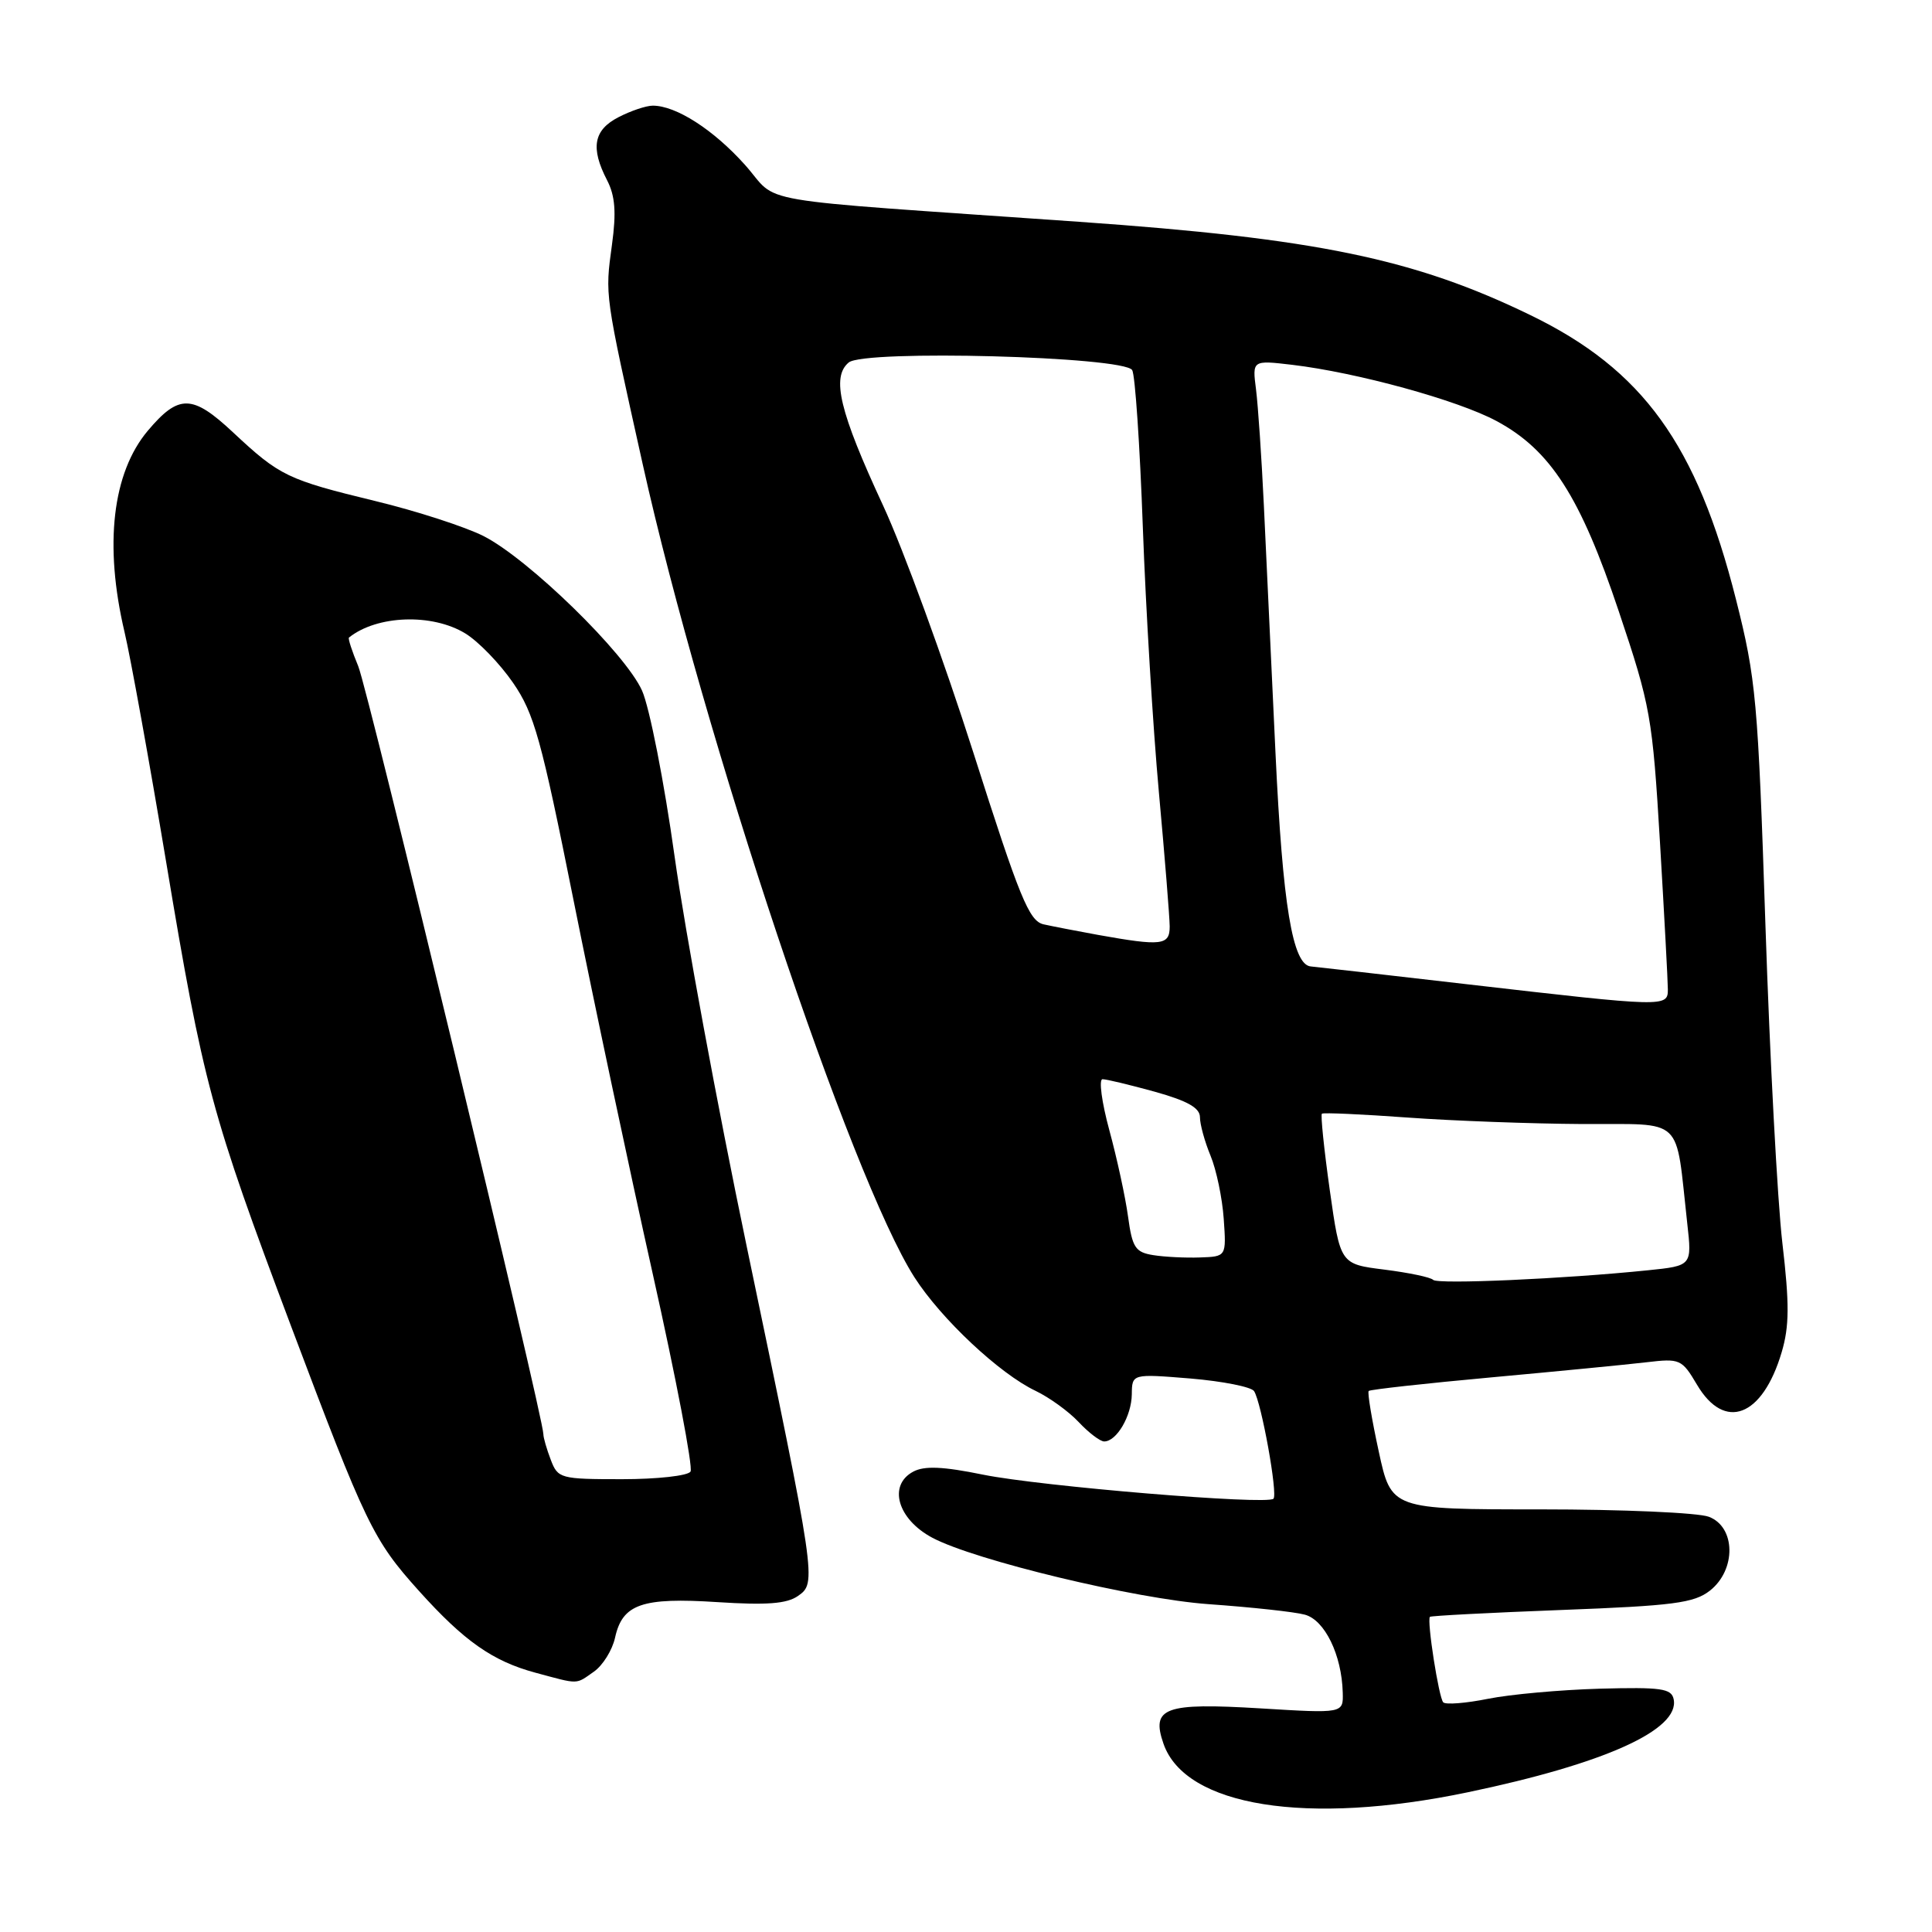 <?xml version="1.0" encoding="UTF-8" standalone="no"?>
<!DOCTYPE svg PUBLIC "-//W3C//DTD SVG 1.1//EN" "http://www.w3.org/Graphics/SVG/1.1/DTD/svg11.dtd" >
<svg xmlns="http://www.w3.org/2000/svg" xmlns:xlink="http://www.w3.org/1999/xlink" version="1.1" viewBox="0 0 256 256">
 <g >
 <path fill="currentColor"
d=" M 194.47 237.49 C 212.63 233.70 222.60 229.20 221.77 225.16 C 221.48 223.73 220.12 223.54 211.97 223.76 C 206.76 223.91 200.10 224.51 197.17 225.10 C 194.24 225.69 191.57 225.90 191.24 225.57 C 190.65 224.98 189.05 214.74 189.47 214.24 C 189.59 214.10 197.44 213.69 206.91 213.33 C 221.74 212.77 224.47 212.41 226.57 210.77 C 230.08 208.01 230.00 202.33 226.43 200.98 C 225.02 200.44 214.98 200.00 204.11 200.00 C 184.35 200.00 184.35 200.00 182.69 192.32 C 181.77 188.10 181.17 184.49 181.36 184.31 C 181.55 184.12 188.85 183.31 197.60 182.51 C 206.34 181.71 215.59 180.81 218.14 180.51 C 222.61 179.98 222.85 180.09 224.86 183.48 C 228.52 189.68 233.54 187.76 236.08 179.18 C 237.10 175.74 237.12 172.79 236.17 164.68 C 235.52 159.08 234.51 140.14 233.93 122.60 C 232.94 92.74 232.69 89.97 230.02 79.40 C 224.83 58.88 217.69 48.99 202.82 41.77 C 187.40 34.28 174.45 31.60 142.99 29.39 C 98.04 26.24 103.48 27.16 98.69 21.82 C 94.53 17.18 89.58 14.00 86.50 14.00 C 85.62 14.00 83.57 14.69 81.95 15.53 C 78.65 17.23 78.22 19.59 80.44 23.88 C 81.51 25.95 81.68 28.12 81.09 32.42 C 80.16 39.26 80.09 38.70 85.16 61.50 C 93.17 97.49 112.76 156.10 121.17 169.25 C 124.70 174.76 132.46 182.04 137.23 184.30 C 139.04 185.17 141.61 187.02 142.94 188.44 C 144.26 189.85 145.78 191.00 146.31 191.00 C 147.96 191.00 149.93 187.63 149.97 184.76 C 150.00 182.03 150.00 182.03 157.75 182.66 C 162.01 183.02 165.80 183.77 166.17 184.33 C 167.14 185.82 169.34 198.00 168.74 198.59 C 167.89 199.44 137.92 196.95 130.26 195.40 C 124.94 194.31 122.48 194.21 121.01 195.00 C 117.63 196.80 118.93 201.31 123.54 203.76 C 129.16 206.75 150.45 211.87 160.14 212.56 C 165.80 212.96 171.54 213.58 172.89 213.95 C 175.53 214.65 177.79 219.28 177.92 224.27 C 178.00 227.04 178.00 227.04 167.03 226.37 C 154.30 225.60 152.50 226.26 154.17 231.06 C 157.07 239.37 173.17 241.94 194.47 237.49 Z  M 78.70 221.50 C 79.88 220.67 81.14 218.64 81.50 216.99 C 82.48 212.54 85.07 211.64 95.07 212.29 C 101.59 212.71 104.26 212.51 105.74 211.47 C 108.23 209.73 108.19 209.45 98.91 165.00 C 95.06 146.57 90.78 123.40 89.39 113.50 C 88.01 103.60 86.06 93.70 85.07 91.50 C 82.85 86.56 70.05 74.08 64.09 71.04 C 61.66 69.81 55.22 67.72 49.77 66.40 C 38.07 63.56 37.07 63.08 30.87 57.28 C 25.48 52.24 23.69 52.21 19.58 57.08 C 14.89 62.66 13.78 72.21 16.50 83.74 C 17.31 87.17 19.79 100.89 22.02 114.24 C 26.94 143.72 27.99 147.60 38.57 175.73 C 48.49 202.07 49.44 204.05 55.51 210.80 C 61.49 217.45 65.27 220.11 70.94 221.64 C 76.81 223.22 76.23 223.23 78.70 221.50 Z  M 189.90 169.59 C 189.57 169.24 186.66 168.64 183.44 168.23 C 177.59 167.50 177.59 167.50 176.20 157.68 C 175.44 152.27 174.97 147.72 175.16 147.57 C 175.35 147.41 180.45 147.64 186.50 148.08 C 192.55 148.52 202.97 148.90 209.66 148.94 C 223.35 149.01 221.96 147.69 223.57 162.11 C 224.20 167.72 224.20 167.72 218.35 168.32 C 207.26 169.46 190.50 170.20 189.90 169.59 Z  M 152.80 166.31 C 150.43 165.93 150.03 165.30 149.47 161.19 C 149.12 158.61 148.00 153.46 146.99 149.75 C 145.98 146.04 145.58 143.00 146.09 143.00 C 146.61 143.00 149.72 143.75 153.02 144.66 C 157.35 145.87 159.00 146.80 159.00 148.04 C 159.00 148.98 159.63 151.27 160.40 153.13 C 161.17 154.98 161.96 158.75 162.15 161.50 C 162.50 166.50 162.50 166.50 159.00 166.62 C 157.07 166.69 154.29 166.55 152.80 166.31 Z  M 194.50 130.43 C 183.50 129.16 174.14 128.09 173.70 128.06 C 171.27 127.88 169.96 119.97 169.01 99.79 C 168.46 88.08 167.77 73.33 167.47 67.00 C 167.17 60.67 166.70 53.75 166.43 51.61 C 165.93 47.72 165.93 47.72 171.22 48.34 C 179.81 49.36 193.15 53.02 198.30 55.79 C 205.45 59.63 209.40 65.78 214.51 81.04 C 218.71 93.55 218.96 94.96 219.96 111.69 C 220.53 121.33 221.00 130.07 221.00 131.11 C 221.00 133.46 220.64 133.45 194.50 130.43 Z  M 145.50 123.88 C 142.75 123.38 139.50 122.75 138.28 122.48 C 136.36 122.04 135.12 119.02 128.98 99.74 C 125.08 87.51 119.70 72.78 117.02 67.00 C 111.23 54.53 110.14 49.96 112.46 48.03 C 114.54 46.31 148.91 47.23 150.02 49.04 C 150.41 49.66 151.04 59.02 151.43 69.84 C 151.82 80.65 152.78 96.47 153.56 105.00 C 154.34 113.53 154.98 121.51 154.99 122.75 C 155.00 125.27 153.94 125.39 145.50 123.88 Z  M 72.98 193.43 C 72.44 192.02 72.00 190.50 72.00 190.04 C 72.00 187.78 48.76 91.36 47.47 88.28 C 46.65 86.30 46.09 84.60 46.24 84.48 C 49.94 81.51 57.26 81.25 61.65 83.93 C 63.38 84.98 66.23 87.93 67.98 90.47 C 70.79 94.55 71.72 97.92 76.00 119.30 C 78.66 132.61 83.38 154.86 86.48 168.74 C 89.59 182.63 91.84 194.44 91.50 194.99 C 91.16 195.55 87.07 196.00 82.42 196.00 C 74.25 196.00 73.92 195.91 72.98 193.43 Z "/>
</g>
</svg>